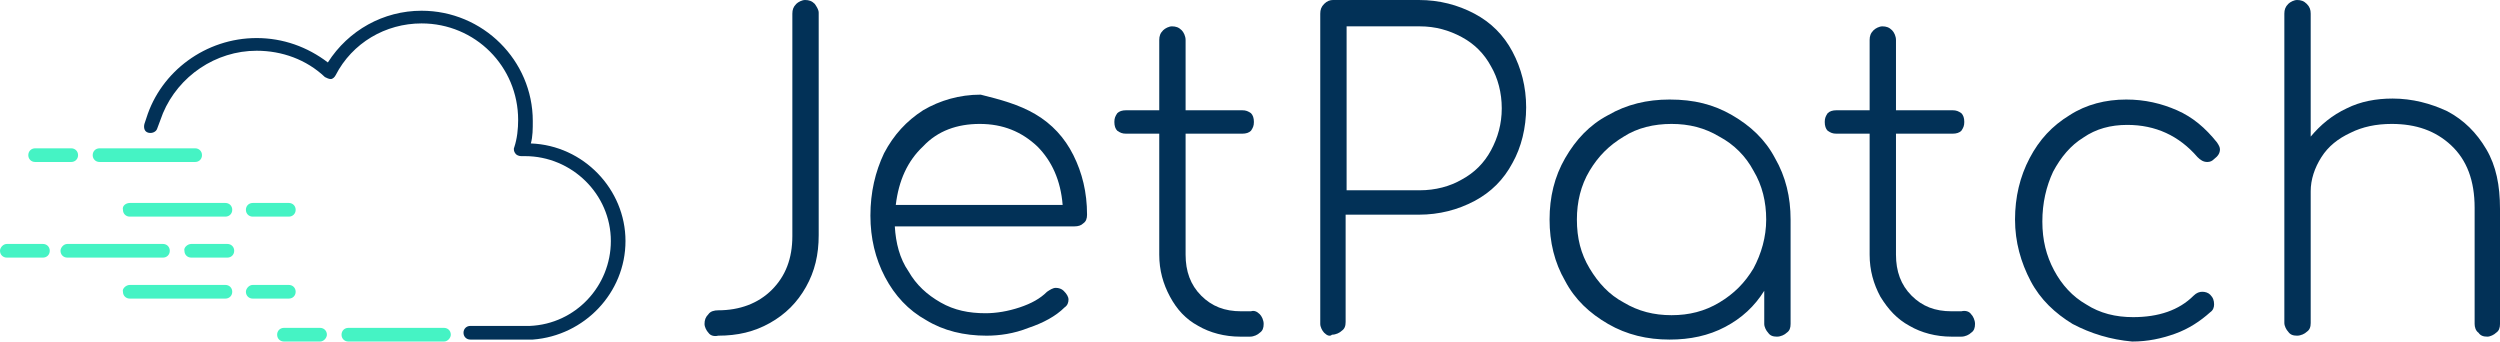 <?xml version="1.0" ?>
<svg xmlns="http://www.w3.org/2000/svg" viewBox="0 0 256.2 35">
	<style type="text/css">
		.st0{fill:#023157;}
		.st1{fill:#45F3C4;}
	</style>
	<g>
		<path class="st0" d="M 72.6,34.1 C 72.4,33.9 72.2,33.5 72.2,33.2 C 72.2,32.8 72.3,32.5 72.6,32.2 C 72.8,31.9 73.2,31.8 73.6,31.8 C 75.8,31.8 77.7,31.1 79.1,29.7 C 80.5,28.3 81.2,26.5 81.2,24.2 L 81.2,1.4 C 81.2,1.0 81.3,0.7 81.6,0.4 C 81.8,0.2 82.2,0.0 82.5,0.0 C 82.9,0.0 83.2,0.1 83.5,0.4 C 83.7,0.7 83.9,1.0 83.9,1.3 L 83.9,24.1 C 83.9,26.1 83.5,27.8 82.6,29.4 C 81.7,31.0 80.5,32.2 78.9,33.1 C 77.3,34.0 75.6,34.4 73.6,34.4 C 73.2,34.5 72.8,34.4 72.6,34.1"/>
		<path class="st0" d="M 106.1,11.7 C 107.8,12.7 109.1,14.1 110.0,15.9 C 110.9,17.7 111.4,19.7 111.4,22.0 C 111.4,22.4 111.3,22.7 111.0,22.9 C 110.8,23.1 110.5,23.2 110.1,23.2 L 91.7,23.2 C 91.8,24.9 92.2,26.5 93.1,27.8 C 93.9,29.2 95.0,30.2 96.4,31.0 C 97.8,31.8 99.3,32.1 101.0,32.1 C 102.1,32.1 103.3,31.9 104.5,31.5 C 105.7,31.1 106.6,30.6 107.3,29.9 C 107.6,29.7 107.9,29.5 108.2,29.5 C 108.5,29.5 108.8,29.6 109.0,29.8 C 109.3,30.1 109.5,30.4 109.5,30.7 C 109.5,31.0 109.4,31.3 109.1,31.5 C 108.2,32.4 106.9,33.1 105.4,33.6 C 103.9,34.2 102.4,34.4 101.1,34.4 C 98.8,34.4 96.7,33.9 94.9,32.8 C 93.1,31.8 91.7,30.3 90.7,28.4 C 89.7,26.5 89.2,24.4 89.2,22.1 C 89.2,19.7 89.7,17.6 90.6,15.7 C 91.6,13.8 92.9,12.4 94.6,11.3 C 96.3,10.3 98.3,9.7 100.5,9.7 C 102.5,10.2 104.4,10.7 106.1,11.7 M 94.6,15.0 C 93.0,16.5 92.1,18.5 91.8,21.0 L 108.9,21.0 C 108.7,18.5 107.8,16.5 106.3,15.0 C 104.7,13.5 102.8,12.7 100.4,12.7 C 98.1,12.7 96.1,13.4 94.6,15.0"/>
		<path class="st0" d="M 129.1,32.2 C 129.3,32.4 129.5,32.8 129.5,33.2 C 129.5,33.6 129.4,33.9 129.1,34.1 C 128.9,34.3 128.5,34.5 128.1,34.5 L 127.1,34.5 C 125.5,34.5 124.0,34.1 122.8,33.4 C 121.5,32.7 120.6,31.7 119.9,30.4 C 119.2,29.1 118.8,27.7 118.8,26.1 L 118.8,13.7 L 115.4,13.7 C 115.0,13.7 114.8,13.6 114.5,13.4 C 114.3,13.2 114.2,12.9 114.2,12.5 C 114.2,12.1 114.3,11.9 114.5,11.6 C 114.7,11.4 115.0,11.3 115.4,11.3 L 118.8,11.3 L 118.8,4.1 C 118.8,3.7 118.9,3.4 119.2,3.1 C 119.4,2.9 119.8,2.7 120.1,2.7 C 120.5,2.7 120.8,2.8 121.1,3.1 C 121.3,3.3 121.5,3.7 121.5,4.1 L 121.5,11.3 L 127.3,11.3 C 127.7,11.3 127.9,11.4 128.2,11.6 C 128.4,11.8 128.5,12.1 128.5,12.5 C 128.5,12.9 128.4,13.1 128.2,13.4 C 128.0,13.6 127.7,13.7 127.3,13.7 L 121.5,13.7 L 121.5,26.1 C 121.5,27.8 122.0,29.2 123.1,30.3 C 124.2,31.4 125.5,31.9 127.2,31.9 L 128.2,31.9 C 128.5,31.8 128.8,31.9 129.1,32.2"/>
		<path class="st0" d="M 135.7,34.1 C 135.5,33.9 135.3,33.5 135.3,33.2 L 135.3,1.4 C 135.3,1.0 135.4,0.7 135.7,0.4 C 136.0,0.1 136.3,0.0 136.6,0.0 L 145.4,0.0 C 147.5,0.0 149.4,0.5 151.1,1.4 C 152.8,2.3 154.1,3.6 155.0,5.3 C 155.9,7.0 156.4,8.9 156.4,11.0 C 156.4,13.1 155.9,15.1 155.0,16.7 C 154.1,18.4 152.8,19.7 151.1,20.6 C 149.4,21.5 147.5,22.0 145.4,22.0 L 137.9,22.0 L 137.9,33.0 C 137.9,33.4 137.8,33.7 137.5,33.9 C 137.3,34.1 136.9,34.3 136.5,34.3 C 136.3,34.5 136.0,34.4 135.7,34.1 M 145.5,19.5 C 147.1,19.5 148.6,19.1 149.8,18.4 C 151.1,17.7 152.1,16.7 152.8,15.4 C 153.5,14.1 153.9,12.7 153.9,11.1 C 153.9,9.5 153.5,8.0 152.8,6.8 C 152.1,5.5 151.1,4.5 149.8,3.8 C 148.5,3.1 147.1,2.7 145.5,2.7 L 138.0,2.7 L 138.0,19.5 L 145.5,19.5"/>
		<path class="st0" d="M 177.5,11.8 C 179.4,12.9 180.9,14.3 181.9,16.2 C 183.0,18.1 183.5,20.2 183.5,22.5 L 183.5,33.2 C 183.5,33.6 183.4,33.9 183.1,34.1 C 182.9,34.3 182.5,34.5 182.1,34.5 C 181.7,34.5 181.4,34.4 181.2,34.1 C 181.0,33.9 180.8,33.5 180.8,33.2 L 180.8,29.8 C 179.8,31.4 178.5,32.6 176.8,33.5 C 175.1,34.4 173.2,34.8 171.1,34.8 C 168.8,34.8 166.7,34.3 164.8,33.2 C 162.9,32.1 161.4,30.7 160.4,28.8 C 159.3,26.9 158.8,24.8 158.8,22.5 C 158.8,20.2 159.3,18.1 160.4,16.2 C 161.5,14.3 162.9,12.8 164.8,11.8 C 166.7,10.7 168.8,10.2 171.1,10.2 C 173.6,10.2 175.6,10.7 177.5,11.8 M 176.2,31.0 C 177.7,30.1 178.8,29.0 179.7,27.5 C 180.5,26.0 181.0,24.3 181.0,22.5 C 181.0,20.7 180.6,19.0 179.7,17.5 C 178.9,16.0 177.7,14.8 176.2,14.0 C 174.7,13.1 173.1,12.7 171.3,12.7 C 169.5,12.7 167.8,13.1 166.4,14.0 C 164.9,14.9 163.8,16.0 162.9,17.5 C 162.0,19.0 161.6,20.7 161.6,22.5 C 161.6,24.4 162.0,26.0 162.9,27.5 C 163.8,29.0 164.9,30.2 166.4,31.0 C 167.9,31.9 169.5,32.3 171.3,32.3 C 173.1,32.3 174.7,31.9 176.2,31.0"/>
		<path class="st0" d="M 202.0,32.2 C 202.2,32.4 202.4,32.8 202.4,33.2 C 202.4,33.6 202.3,33.9 202.0,34.1 C 201.8,34.3 201.4,34.5 201.0,34.5 L 200.0,34.5 C 198.4,34.5 196.9,34.1 195.7,33.4 C 194.4,32.7 193.5,31.7 192.7,30.4 C 192.0,29.1 191.6,27.7 191.6,26.1 L 191.6,13.7 L 188.2,13.7 C 187.8,13.7 187.6,13.6 187.3,13.4 C 187.1,13.2 187.0,12.9 187.0,12.5 C 187.0,12.1 187.1,11.9 187.3,11.6 C 187.5,11.4 187.8,11.3 188.2,11.3 L 191.6,11.3 L 191.6,4.1 C 191.6,3.7 191.7,3.4 192.0,3.1 C 192.2,2.9 192.6,2.7 192.9,2.7 C 193.3,2.7 193.6,2.8 193.9,3.1 C 194.1,3.3 194.3,3.7 194.3,4.1 L 194.3,11.3 L 200.1,11.3 C 200.5,11.3 200.7,11.4 201.0,11.6 C 201.2,11.8 201.3,12.1 201.3,12.5 C 201.3,12.9 201.2,13.1 201.0,13.4 C 200.8,13.6 200.5,13.7 200.1,13.7 L 194.3,13.7 L 194.3,26.1 C 194.3,27.8 194.8,29.2 195.9,30.3 C 197.0,31.4 198.3,31.9 200.0,31.9 L 201.0,31.9 C 201.4,31.8 201.8,31.9 202.0,32.2"/>
		<path class="st0" d="M 212.4,33.2 C 210.6,32.1 209.1,30.7 208.1,28.8 C 207.1,26.9 206.5,24.8 206.5,22.5 C 206.5,20.2 207.0,18.1 208.0,16.2 C 209.0,14.3 210.3,12.9 212.1,11.8 C 213.8,10.7 215.8,10.2 217.9,10.2 C 219.8,10.2 221.5,10.6 223.1,11.3 C 224.7,12.0 226.0,13.1 227.2,14.6 C 227.4,14.9 227.5,15.1 227.5,15.3 C 227.5,15.7 227.3,16.0 226.9,16.3 C 226.7,16.5 226.5,16.6 226.2,16.6 C 225.8,16.6 225.5,16.4 225.2,16.1 C 223.3,13.9 220.9,12.8 218.0,12.8 C 216.3,12.8 214.8,13.2 213.5,14.1 C 212.2,14.9 211.2,16.1 210.4,17.6 C 209.7,19.1 209.3,20.8 209.3,22.7 C 209.3,24.6 209.7,26.2 210.5,27.7 C 211.3,29.2 212.4,30.4 213.8,31.2 C 215.2,32.1 216.8,32.5 218.6,32.5 C 221.2,32.5 223.3,31.8 224.8,30.3 C 225.1,30.0 225.4,29.9 225.7,29.9 C 226.0,29.9 226.3,30.0 226.5,30.2 C 226.8,30.5 226.9,30.8 226.9,31.2 C 226.9,31.5 226.8,31.8 226.5,32.0 C 225.5,32.9 224.3,33.7 222.9,34.2 C 221.5,34.7 220.1,35.0 218.5,35.0 C 216.3,34.8 214.3,34.2 212.4,33.2"/>
		<path class="st0" d="M 250.8,11.4 C 252.5,12.3 253.8,13.6 254.8,15.3 C 255.8,17.0 256.2,19.0 256.2,21.4 L 256.2,33.2 C 256.2,33.6 256.1,33.9 255.8,34.1 C 255.6,34.3 255.2,34.5 254.9,34.5 C 254.5,34.5 254.2,34.4 254.0,34.1 C 253.7,33.9 253.6,33.5 253.6,33.2 L 253.6,21.3 C 253.6,18.5 252.8,16.4 251.2,14.9 C 249.6,13.4 247.6,12.7 245.1,12.7 C 243.5,12.7 242.1,13.0 240.9,13.6 C 239.6,14.2 238.6,15.0 237.9,16.1 C 237.2,17.2 236.8,18.4 236.8,19.6 L 236.8,33.1 C 236.8,33.5 236.7,33.8 236.4,34.0 C 236.2,34.2 235.8,34.4 235.4,34.4 C 235.0,34.4 234.7,34.3 234.5,34.0 C 234.3,33.8 234.1,33.4 234.1,33.1 L 234.1,1.4 C 234.1,1.0 234.2,0.7 234.5,0.4 C 234.7,0.2 235.1,0.0 235.4,0.0 C 235.8,0.0 236.1,0.1 236.4,0.4 C 236.7,0.7 236.8,1.0 236.8,1.4 L 236.8,14.0 C 237.8,12.8 239.0,11.8 240.5,11.1 C 241.9,10.4 243.5,10.1 245.2,10.1 C 247.2,10.1 249.1,10.6 250.8,11.4"/>
		<path class="st1" d="M 45.5,35.0 L 35.7,35.0 C 35.3,35.0 35.0,34.7 35.0,34.3 L 35.0,34.3 C 35.0,33.9 35.3,33.6 35.7,33.6 L 45.5,33.6 C 45.9,33.6 46.2,33.9 46.2,34.3 L 46.2,34.3 C 46.2,34.6 45.9,35.0 45.5,35.0"/>
		<path class="st1" d="M 32.8,35.0 L 29.1,35.0 C 28.7,35.0 28.4,34.7 28.4,34.3 L 28.4,34.3 C 28.4,33.9 28.7,33.6 29.1,33.6 L 32.8,33.6 C 33.2,33.6 33.5,33.9 33.5,34.3 L 33.5,34.3 C 33.5,34.6 33.2,35.0 32.8,35.0"/>
		<path class="st1" d="M 13.3,29.2 L 23.1,29.2 C 23.5,29.2 23.8,29.5 23.8,29.9 L 23.8,29.9 C 23.8,30.3 23.5,30.6 23.1,30.6 L 13.3,30.6 C 12.9,30.6 12.6,30.3 12.6,29.9 L 12.6,29.9 C 12.5,29.6 12.9,29.2 13.3,29.2"/>
		<path class="st1" d="M 25.9,29.2 L 29.6,29.2 C 30.0,29.2 30.3,29.5 30.3,29.9 L 30.3,29.9 C 30.3,30.3 30.0,30.6 29.6,30.6 L 25.9,30.6 C 25.5,30.6 25.2,30.3 25.2,29.9 L 25.2,29.9 C 25.2,29.6 25.5,29.2 25.9,29.2"/>
		<path class="st1" d="M 13.3,20.8 L 23.1,20.8 C 23.5,20.8 23.8,21.1 23.8,21.5 L 23.8,21.5 C 23.8,21.9 23.5,22.2 23.1,22.2 L 13.3,22.2 C 12.9,22.2 12.6,21.9 12.6,21.5 L 12.6,21.5 C 12.5,21.1 12.9,20.8 13.3,20.8"/>
		<path class="st1" d="M 25.9,20.8 L 29.6,20.8 C 30.0,20.8 30.3,21.1 30.3,21.5 L 30.3,21.5 C 30.3,21.9 30.0,22.2 29.6,22.2 L 25.9,22.2 C 25.5,22.2 25.2,21.9 25.2,21.5 L 25.2,21.5 C 25.2,21.1 25.5,20.8 25.9,20.8"/>
		<path class="st1" d="M 6.9,25.0 L 16.7,25.0 C 17.1,25.0 17.4,25.3 17.4,25.7 L 17.4,25.7 C 17.4,26.1 17.1,26.4 16.7,26.4 L 6.9,26.4 C 6.5,26.4 6.2,26.1 6.2,25.7 L 6.2,25.7 C 6.2,25.4 6.5,25.0 6.9,25.0"/>
		<path class="st1" d="M 19.6,25.0 L 23.3,25.0 C 23.7,25.0 24.0,25.3 24.0,25.7 L 24.0,25.7 C 24.0,26.1 23.7,26.4 23.3,26.4 L 19.6,26.4 C 19.2,26.4 18.9,26.1 18.9,25.7 L 18.9,25.7 C 18.8,25.4 19.2,25.0 19.6,25.0"/>
		<path class="st1" d="M 0.7,25.0 L 4.4,25.0 C 4.8,25.0 5.1,25.3 5.1,25.7 L 5.1,25.7 C 5.1,26.1 4.8,26.4 4.4,26.4 L 0.7,26.4 C 0.3,26.4 0.0,26.1 0.0,25.7 L 0.0,25.7 C 0.0,25.4 0.3,25.0 0.7,25.0"/>
		<path class="st1" d="M 20.0,16.6 L 10.2,16.6 C 9.8,16.6 9.5,16.3 9.5,15.9 L 9.5,15.9 C 9.5,15.5 9.8,15.2 10.2,15.2 L 20.0,15.2 C 20.4,15.2 20.7,15.5 20.7,15.9 L 20.7,15.9 C 20.7,16.3 20.4,16.6 20.0,16.6"/>
		<path class="st1" d="M 7.3,16.6 L 3.6,16.6 C 3.2,16.6 2.9,16.3 2.9,15.9 L 2.9,15.9 C 2.9,15.5 3.2,15.2 3.6,15.2 L 7.3,15.2 C 7.7,15.2 8.0,15.5 8.0,15.9 L 8.0,15.9 C 8.0,16.3 7.7,16.6 7.3,16.6"/>
		<path name="cloud" class="st0" d="M 54.4,14.7 C 54.6,14.0 54.6,13.2 54.6,12.4 C 54.6,6.2 49.5,1.1 43.2,1.1 C 39.3,1.1 35.7,3.1 33.6,6.4 C 31.5,4.8 29.0,3.9 26.3,3.9 C 21.1,3.9 16.5,7.3 15.0,12.1 L 14.8,12.7 C 14.7,13.1 14.8,13.5 15.2,13.6 C 15.6,13.7 16.0,13.5 16.1,13.2 L 16.7,11.6 C 18.3,7.8 22.1,5.2 26.3,5.2 C 28.9,5.2 31.4,6.1 33.3,7.9 C 33.5,8.0 33.7,8.1 33.9,8.1 C 34.1,8.1 34.3,7.9 34.4,7.7 C 36.1,4.4 39.5,2.4 43.2,2.4 C 48.7,2.4 53.1,6.8 53.1,12.3 C 53.1,13.2 53.0,14.2 52.7,15.1 C 52.6,15.3 52.7,15.6 52.8,15.7 C 52.9,15.9 53.2,16.0 53.4,16.0 L 53.6,16.0 L 53.8,16.0 C 58.6,16.0 62.6,19.9 62.6,24.7 C 62.6,29.3 59.0,33.2 54.3,33.4 L 53.0,33.4 L 53.0,33.4 L 48.2,33.4 C 47.8,33.4 47.5,33.7 47.5,34.1 C 47.5,34.5 47.8,34.8 48.2,34.8 L 53.0,34.8 L 53.0,34.8 L 54.6,34.8 C 59.9,34.4 64.1,30.0 64.1,24.7 C 64.1,19.4 59.8,14.9 54.4,14.7"/>
	</g>
</svg>

